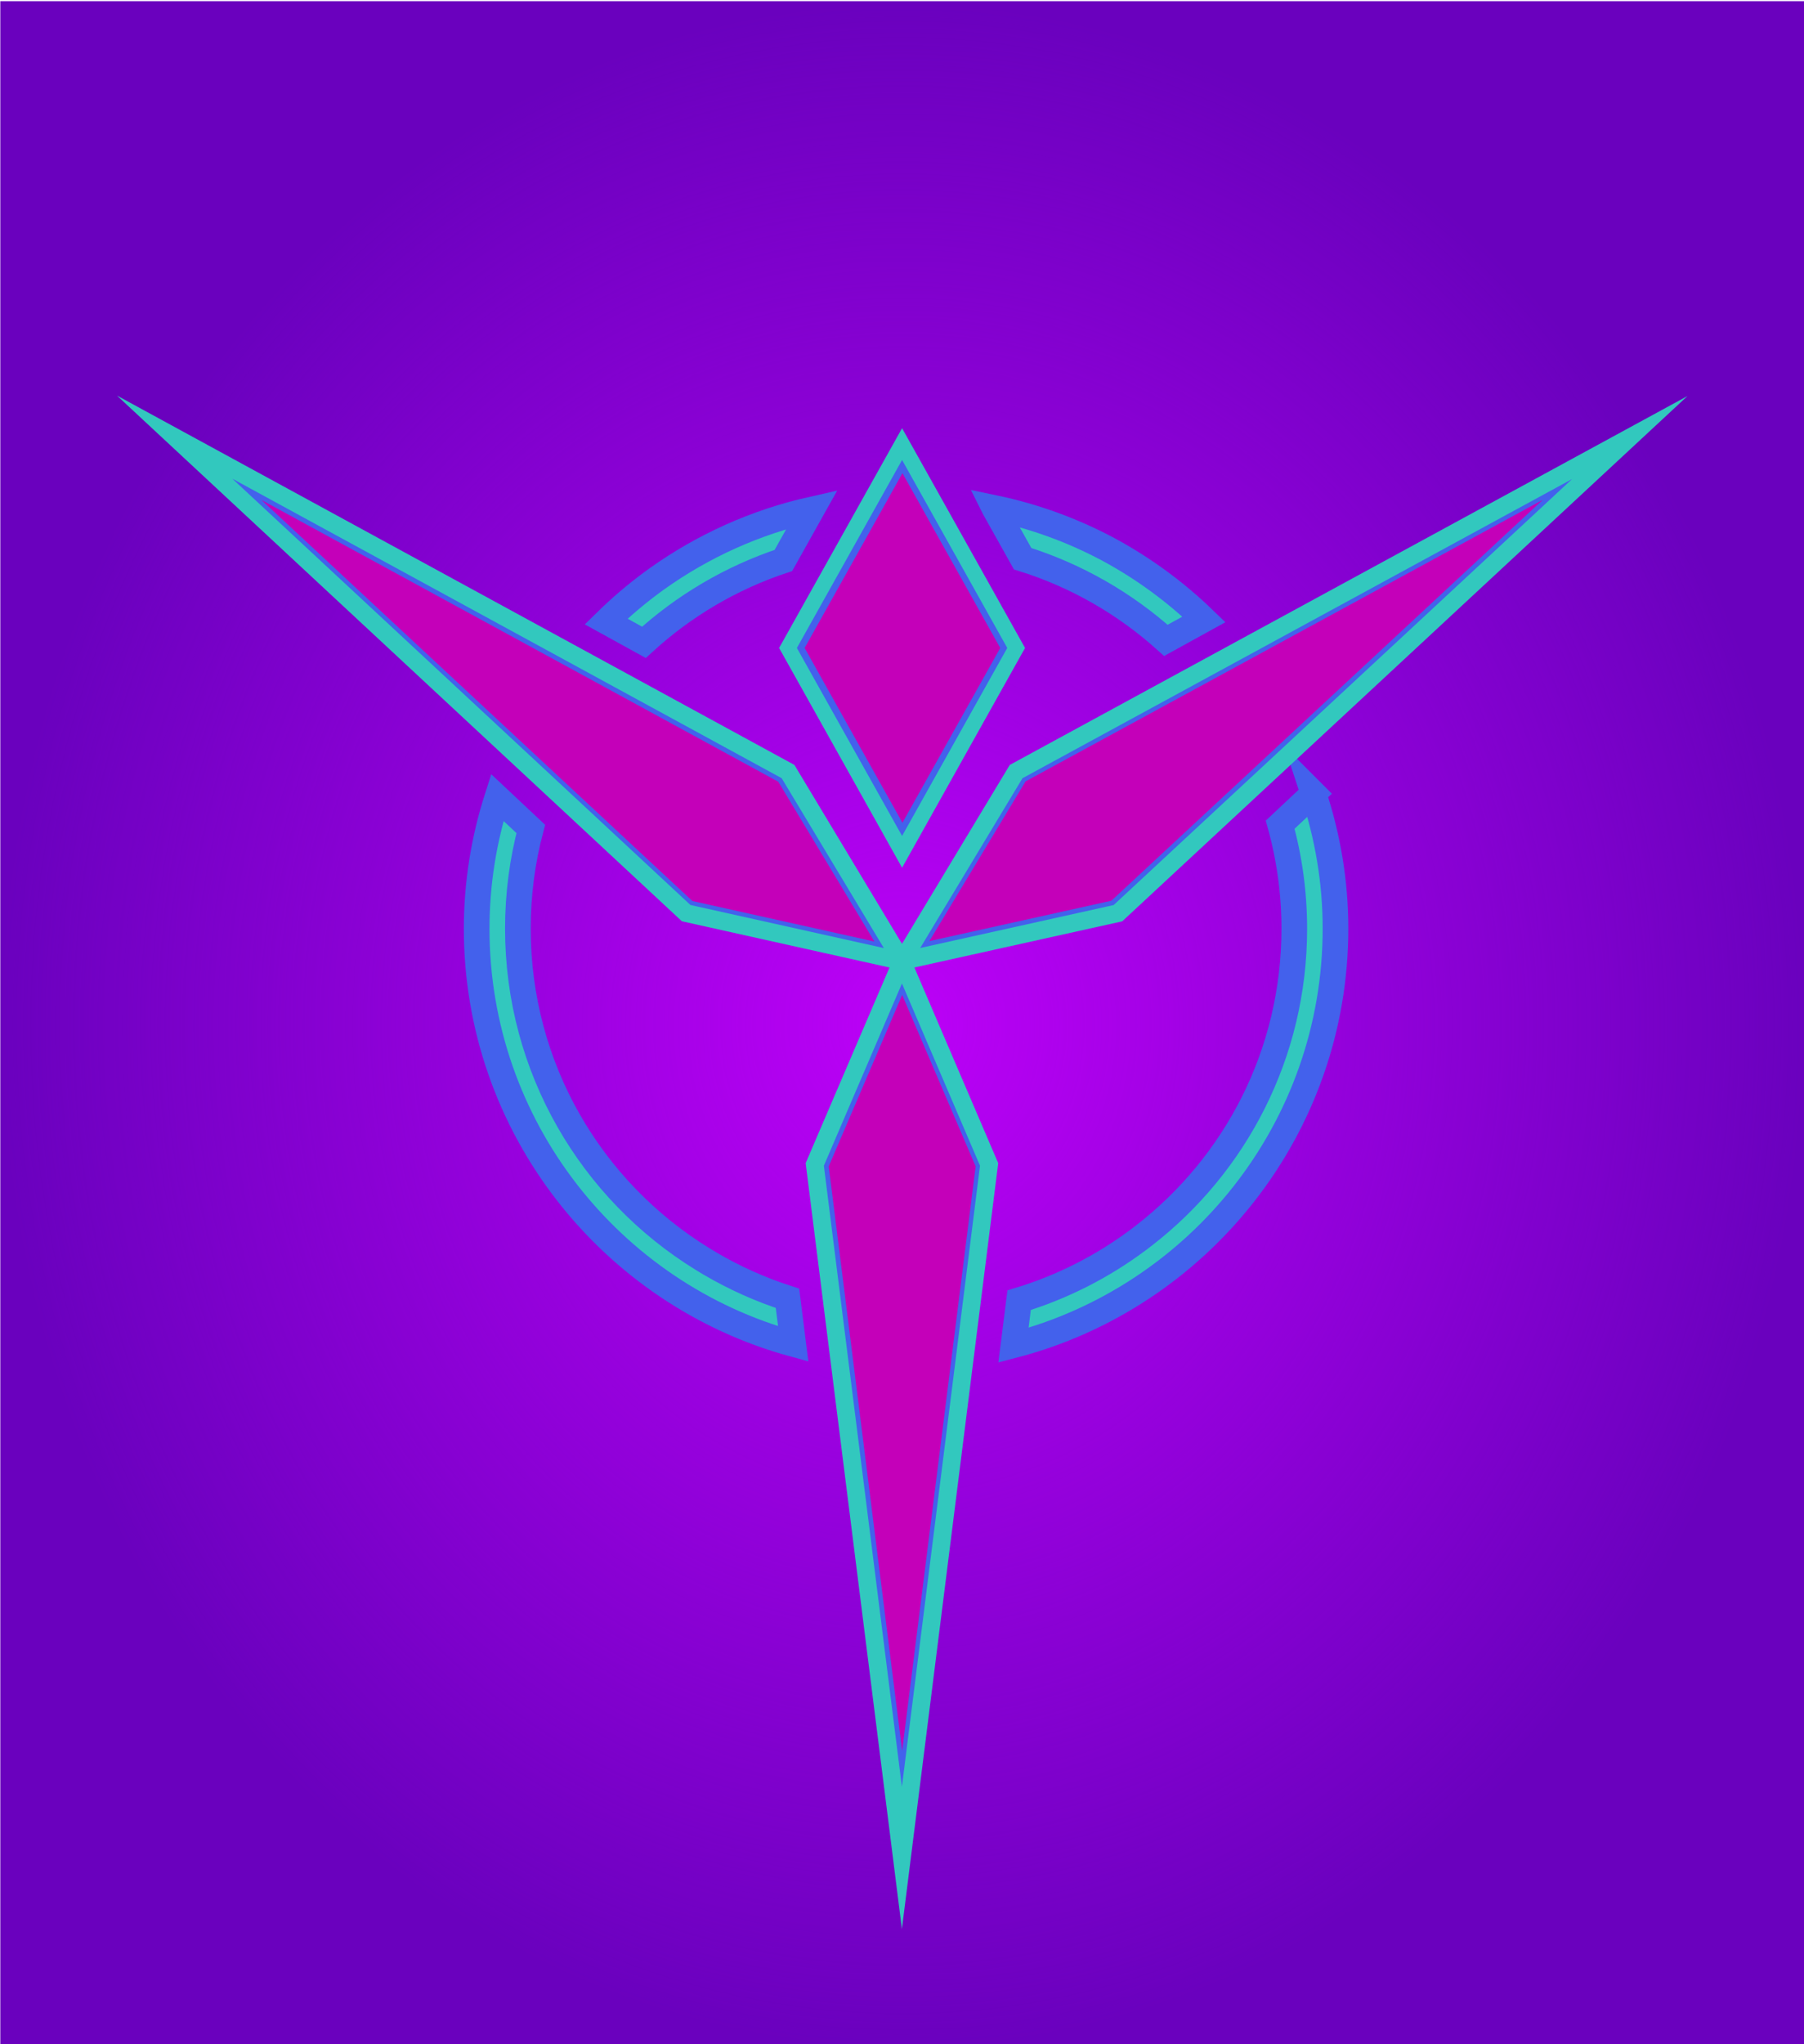<?xml version="1.0" encoding="UTF-8" standalone="no"?>
<!-- Created with Inkscape (http://www.inkscape.org/) -->

<svg
   xmlns:dc="http://purl.org/dc/elements/1.1/"
   xmlns:cc="http://creativecommons.org/ns#"
   xmlns:rdf="http://www.w3.org/1999/02/22-rdf-syntax-ns#"
   xmlns:svg="http://www.w3.org/2000/svg"
   xmlns="http://www.w3.org/2000/svg"
   xmlns:xlink="http://www.w3.org/1999/xlink"
   xmlns:sodipodi="http://sodipodi.sourceforge.net/DTD/sodipodi-0.dtd"
   xmlns:inkscape="http://www.inkscape.org/namespaces/inkscape"
   width="210.998mm"
   height="238.958mm"
   viewBox="0 0 210.998 238.958"
   version="1.1"
   id="svg5322"
   inkscape:version="0.92.4 (5da689c313, 2019-01-14)"
   sodipodi:docname="aliens.svg">
  <defs
     id="defs5316">
    <radialGradient
       inkscape:collect="always"
       xlink:href="#linearGradient7391"
       id="radialGradient7393"
       cx="348.254"
       cy="209.981"
       fx="348.254"
       fy="209.981"
       r="41.243"
       gradientTransform="matrix(1,0,0,1.133,16.955,-31.918)"
       gradientUnits="userSpaceOnUse" />
    <linearGradient
       inkscape:collect="always"
       id="linearGradient7391">
      <stop
         style="stop-color:#bc01f7;stop-opacity:1;"
         offset="0"
         id="stop7387" />
      <stop
         style="stop-color:#bc01f7;stop-opacity:0;"
         offset="1"
         id="stop7389" />
    </linearGradient>
    <filter
       style="color-interpolation-filters:sRGB"
       inkscape:label="Drop Shadow"
       id="filter7359">
      <feFlood
         flood-opacity="0.498"
         flood-color="rgb(0,0,0)"
         result="flood"
         id="feFlood7349" />
      <feComposite
         in="flood"
         in2="SourceGraphic"
         operator="in"
         result="composite1"
         id="feComposite7351" />
      <feGaussianBlur
         in="composite1"
         stdDeviation="2.6"
         result="blur"
         id="feGaussianBlur7353" />
      <feOffset
         dx="-6.38378e-16"
         dy="-2.77556e-17"
         result="offset"
         id="feOffset7355" />
      <feComposite
         in="SourceGraphic"
         in2="offset"
         operator="over"
         result="composite2"
         id="feComposite7357" />
    </filter>
    <inkscape:path-effect
       effect="mirror_symmetry"
       start_point="64.906,59.288"
       end_point="64.906,82.026"
       center_point="64.906,70.657"
       id="path-effect6158"
       is_visible="true"
       mode="free"
       discard_orig_path="false"
       fuse_paths="false"
       oposite_fuse="false" />
    <inkscape:path-effect
       effect="mirror_symmetry"
       start_point="64.906,59.288"
       end_point="64.906,82.026"
       center_point="64.906,70.657"
       id="path-effect6158-3"
       is_visible="true"
       mode="free"
       discard_orig_path="false"
       fuse_paths="false"
       oposite_fuse="false" />
    <inkscape:path-effect
       effect="mirror_symmetry"
       start_point="64.906,59.288"
       end_point="64.906,82.026"
       center_point="64.906,70.657"
       id="path-effect6158-5"
       is_visible="true"
       mode="free"
       discard_orig_path="false"
       fuse_paths="false"
       oposite_fuse="false" />
    <inkscape:path-effect
       effect="mirror_symmetry"
       start_point="57.774,52.054"
       end_point="57.774,58.203"
       center_point="57.774,55.128"
       id="path-effect6216"
       is_visible="true"
       mode="free"
       discard_orig_path="false"
       fuse_paths="false"
       oposite_fuse="false" />
    <filter
       style="color-interpolation-filters:sRGB;"
       inkscape:label="Drop Shadow"
       id="filter1221">
      <feFlood
         flood-opacity="0.498"
         flood-color="rgb(0,0,0)"
         result="flood"
         id="feFlood1211" />
      <feComposite
         in="flood"
         in2="SourceGraphic"
         operator="in"
         result="composite1"
         id="feComposite1213" />
      <feGaussianBlur
         in="composite1"
         stdDeviation="3.6"
         result="blur"
         id="feGaussianBlur1215" />
      <feOffset
         dx="-6.38378e-16"
         dy="-2.77556e-17"
         result="offset"
         id="feOffset1217" />
      <feComposite
         in="SourceGraphic"
         in2="offset"
         operator="over"
         result="composite2"
         id="feComposite1219" />
    </filter>
  </defs>
  <sodipodi:namedview
     id="base"
     pagecolor="#ffffff"
     bordercolor="#666666"
     borderopacity="1.0"
     inkscape:pageopacity="0.0"
     inkscape:pageshadow="2"
     inkscape:zoom="1.4"
     inkscape:cx="681.52905"
     inkscape:cy="530.1539"
     inkscape:document-units="mm"
     inkscape:current-layer="layer1"
     showgrid="false"
     inkscape:window-width="1920"
     inkscape:window-height="1001"
     inkscape:window-x="-9"
     inkscape:window-y="-9"
     inkscape:window-maximized="1"
     showguides="false" />
  <g
     inkscape:label="Layer 1"
     inkscape:groupmode="layer"
     id="layer1"
     transform="translate(0.422,-7.232)">
    <g
       id="g7401"
       transform="matrix(2.558,0,0,2.558,-829.091,-399.814)">
      <rect
         y="159.18"
         x="323.966"
         height="93.417"
         width="82.486"
         id="rect7059"
         style="fill:#6a01be;fill-opacity:1;stroke:none;stroke-width:0.448;stroke-miterlimit:4;stroke-dasharray:none;stroke-opacity:1" />
      <g
         id="g7396">
        <rect
           style="fill:url(#radialGradient7393);fill-opacity:1;stroke:none;stroke-width:0.448;stroke-miterlimit:4;stroke-dasharray:none;stroke-opacity:1"
           id="rect7059-7"
           width="82.486"
           height="93.417"
           x="323.966"
           y="159.18" />
      </g>
    </g>
    <g
       id="g1209"
       style="filter:url(#filter1221)">
      <ellipse
         ry="55.185"
         rx="59.059"
         cy="101.615"
         cx="114.578"
         id="path917"
         style="opacity:1;fill:none;fill-opacity:1;stroke:none;stroke-width:2.075;stroke-linecap:butt;stroke-linejoin:miter;stroke-miterlimit:8.1;stroke-dasharray:none;stroke-opacity:1;paint-order:normal" />
      <path
         sodipodi:nodetypes="ccccc"
         inkscape:connector-curvature="0"
         id="path914"
         d="M 105.086,106.808 91.743,82.976 105.086,59.143 l 13.342,23.832 z"
         style="opacity:1;fill:#4361ec;fill-opacity:1;stroke:#32c8be;stroke-width:1.815;stroke-linecap:butt;stroke-linejoin:miter;stroke-miterlimit:8.1;stroke-dasharray:none;stroke-opacity:1;paint-order:normal" />
      <path
         inkscape:connector-curvature="0"
         id="path934"
         d="m 115.864,66.61 3.32,5.931 c 6.288,1.961 11.983,5.254 16.759,9.548 l 4.453,-2.453 c -3.332,-3.221 -7.106,-5.988 -11.219,-8.202 -4.13,-2.201 -8.601,-3.843 -13.313,-4.825 z m -21.319,0.172 c -6.612,1.485 -12.735,4.272 -18.084,8.076 -0.031,0.022 -0.062,0.045 -0.093,0.067 -0.198,0.142 -0.396,0.285 -0.592,0.43 -1.872,1.387 -3.646,2.899 -5.307,4.525 l 4.422,2.436 c 4.65,-4.249 10.189,-7.541 16.311,-9.565 z m 58.658,33.197 -3.894,3.655 c 1.074,3.871 1.65,7.951 1.65,12.168 0,14.6 -6.881,27.57 -17.579,35.853 -0.176,0.137 -0.353,0.273 -0.531,0.407 -0.058,0.043 -0.116,0.087 -0.174,0.13 -4.142,3.091 -8.832,5.491 -13.899,7.028 l -0.662,5.265 c 21.649,-5.62 37.665,-25.315 37.665,-48.706 0,-5.523 -0.926,-10.825 -2.576,-15.8 z M 57.74,100.454 c -1.554,4.842 -2.411,9.995 -2.411,15.348 0,23.158 15.702,42.692 37.025,48.531 l -0.672,-5.338 c -3.17,-1.018 -6.186,-2.376 -9.008,-4.03 -0.039,-0.023 -0.078,-0.046 -0.117,-0.069 -0.29,-0.171 -0.577,-0.345 -0.862,-0.522 -12.934,-7.973 -21.545,-22.262 -21.545,-38.595 0,-4.029 0.525,-7.932 1.508,-11.648 z"
         style="color:#000000;font-style:normal;font-variant:normal;font-weight:normal;font-stretch:normal;font-size:medium;line-height:normal;font-family:sans-serif;font-variant-ligatures:normal;font-variant-position:normal;font-variant-caps:normal;font-variant-numeric:normal;font-variant-alternates:normal;font-feature-settings:normal;text-indent:0;text-align:start;text-decoration:none;text-decoration-line:none;text-decoration-style:solid;text-decoration-color:#000000;letter-spacing:normal;word-spacing:normal;text-transform:none;writing-mode:lr-tb;direction:ltr;text-orientation:mixed;dominant-baseline:auto;baseline-shift:baseline;text-anchor:start;white-space:normal;shape-padding:0;clip-rule:nonzero;display:inline;overflow:visible;visibility:visible;opacity:1;isolation:auto;mix-blend-mode:normal;color-interpolation:sRGB;color-interpolation-filters:linearRGB;solid-color:#000000;solid-opacity:1;vector-effect:none;fill:#32c8be;fill-opacity:1;fill-rule:nonzero;stroke:#4361ec;stroke-width:3;stroke-linecap:butt;stroke-linejoin:miter;stroke-miterlimit:8.1;stroke-dasharray:none;stroke-dashoffset:0;stroke-opacity:1;paint-order:markers stroke fill;color-rendering:auto;image-rendering:auto;shape-rendering:auto;text-rendering:auto;enable-background:accumulate" />
      <g
         transform="rotate(0.3,106.423,118.251)"
         id="g1148">
        <path
           style="opacity:1;fill:#4361ec;fill-opacity:1;stroke:#32c8be;stroke-width:2.075;stroke-linejoin:miter;stroke-miterlimit:8.1;stroke-dasharray:none;stroke-opacity:1"
           d="m 189.885,57.941 -71.568,39.422 -13.235,22.22 0.007,0.007 25.219,-5.734 z"
           id="path855-81"
           inkscape:connector-curvature="0" />
        <path
           style="opacity:1;fill:#c400b9;fill-opacity:1;stroke:none;stroke-width:1.749;stroke-linejoin:miter;stroke-miterlimit:8.1;stroke-dasharray:none;stroke-opacity:1"
           d="m 179.742,65.28 -60.312,33.222 -11.153,18.726 0.005,0.005 21.252,-4.832 z"
           id="path855-81-0"
           inkscape:connector-curvature="0" />
      </g>
      <g
         id="g1148-9"
         transform="rotate(-108.229,105.083,119.589)">
        <path
           style="opacity:1;fill:#4361ec;fill-opacity:1;stroke:#32c8be;stroke-width:2.075;stroke-linejoin:miter;stroke-miterlimit:8.1;stroke-dasharray:none;stroke-opacity:1"
           d="m 189.885,57.941 -71.568,39.422 -13.235,22.22 0.007,0.007 25.219,-5.734 z"
           id="path855-81-6"
           inkscape:connector-curvature="0" />
        <path
           style="opacity:1;fill:#c400b9;fill-opacity:1;stroke:none;stroke-width:1.749;stroke-linejoin:miter;stroke-miterlimit:8.1;stroke-dasharray:none;stroke-opacity:1"
           d="m 179.742,65.28 -60.312,33.222 -11.153,18.726 0.005,0.005 21.252,-4.832 z"
           id="path855-81-0-2"
           inkscape:connector-curvature="0" />
      </g>
      <g
         id="g1148-91"
         transform="rotate(126.019,105.081,119.578)">
        <path
           style="opacity:1;fill:#4361ec;fill-opacity:1;stroke:#32c8be;stroke-width:2.075;stroke-linejoin:miter;stroke-miterlimit:8.1;stroke-dasharray:none;stroke-opacity:1"
           d="m 189.885,57.941 -71.568,39.422 -13.235,22.22 0.007,0.007 25.219,-5.734 z"
           id="path855-81-3"
           inkscape:connector-curvature="0" />
        <path
           style="opacity:1;fill:#c400b9;fill-opacity:1;stroke:none;stroke-width:1.749;stroke-linejoin:miter;stroke-miterlimit:8.1;stroke-dasharray:none;stroke-opacity:1"
           d="m 179.742,65.28 -60.312,33.222 -11.153,18.726 0.005,0.005 21.252,-4.832 z"
           id="path855-81-0-4"
           inkscape:connector-curvature="0" />
      </g>
      <path
         sodipodi:nodetypes="ccccc"
         inkscape:connector-curvature="0"
         id="path914-8"
         d="M 105.129,103.409 93.689,82.976 105.129,62.542 116.568,82.976 Z"
         style="opacity:1;fill:#c400b9;fill-opacity:1;stroke:none;stroke-width:1.556;stroke-linecap:butt;stroke-linejoin:miter;stroke-miterlimit:8.1;stroke-dasharray:none;stroke-opacity:1;paint-order:normal" />
    </g>
  </g>
</svg>
